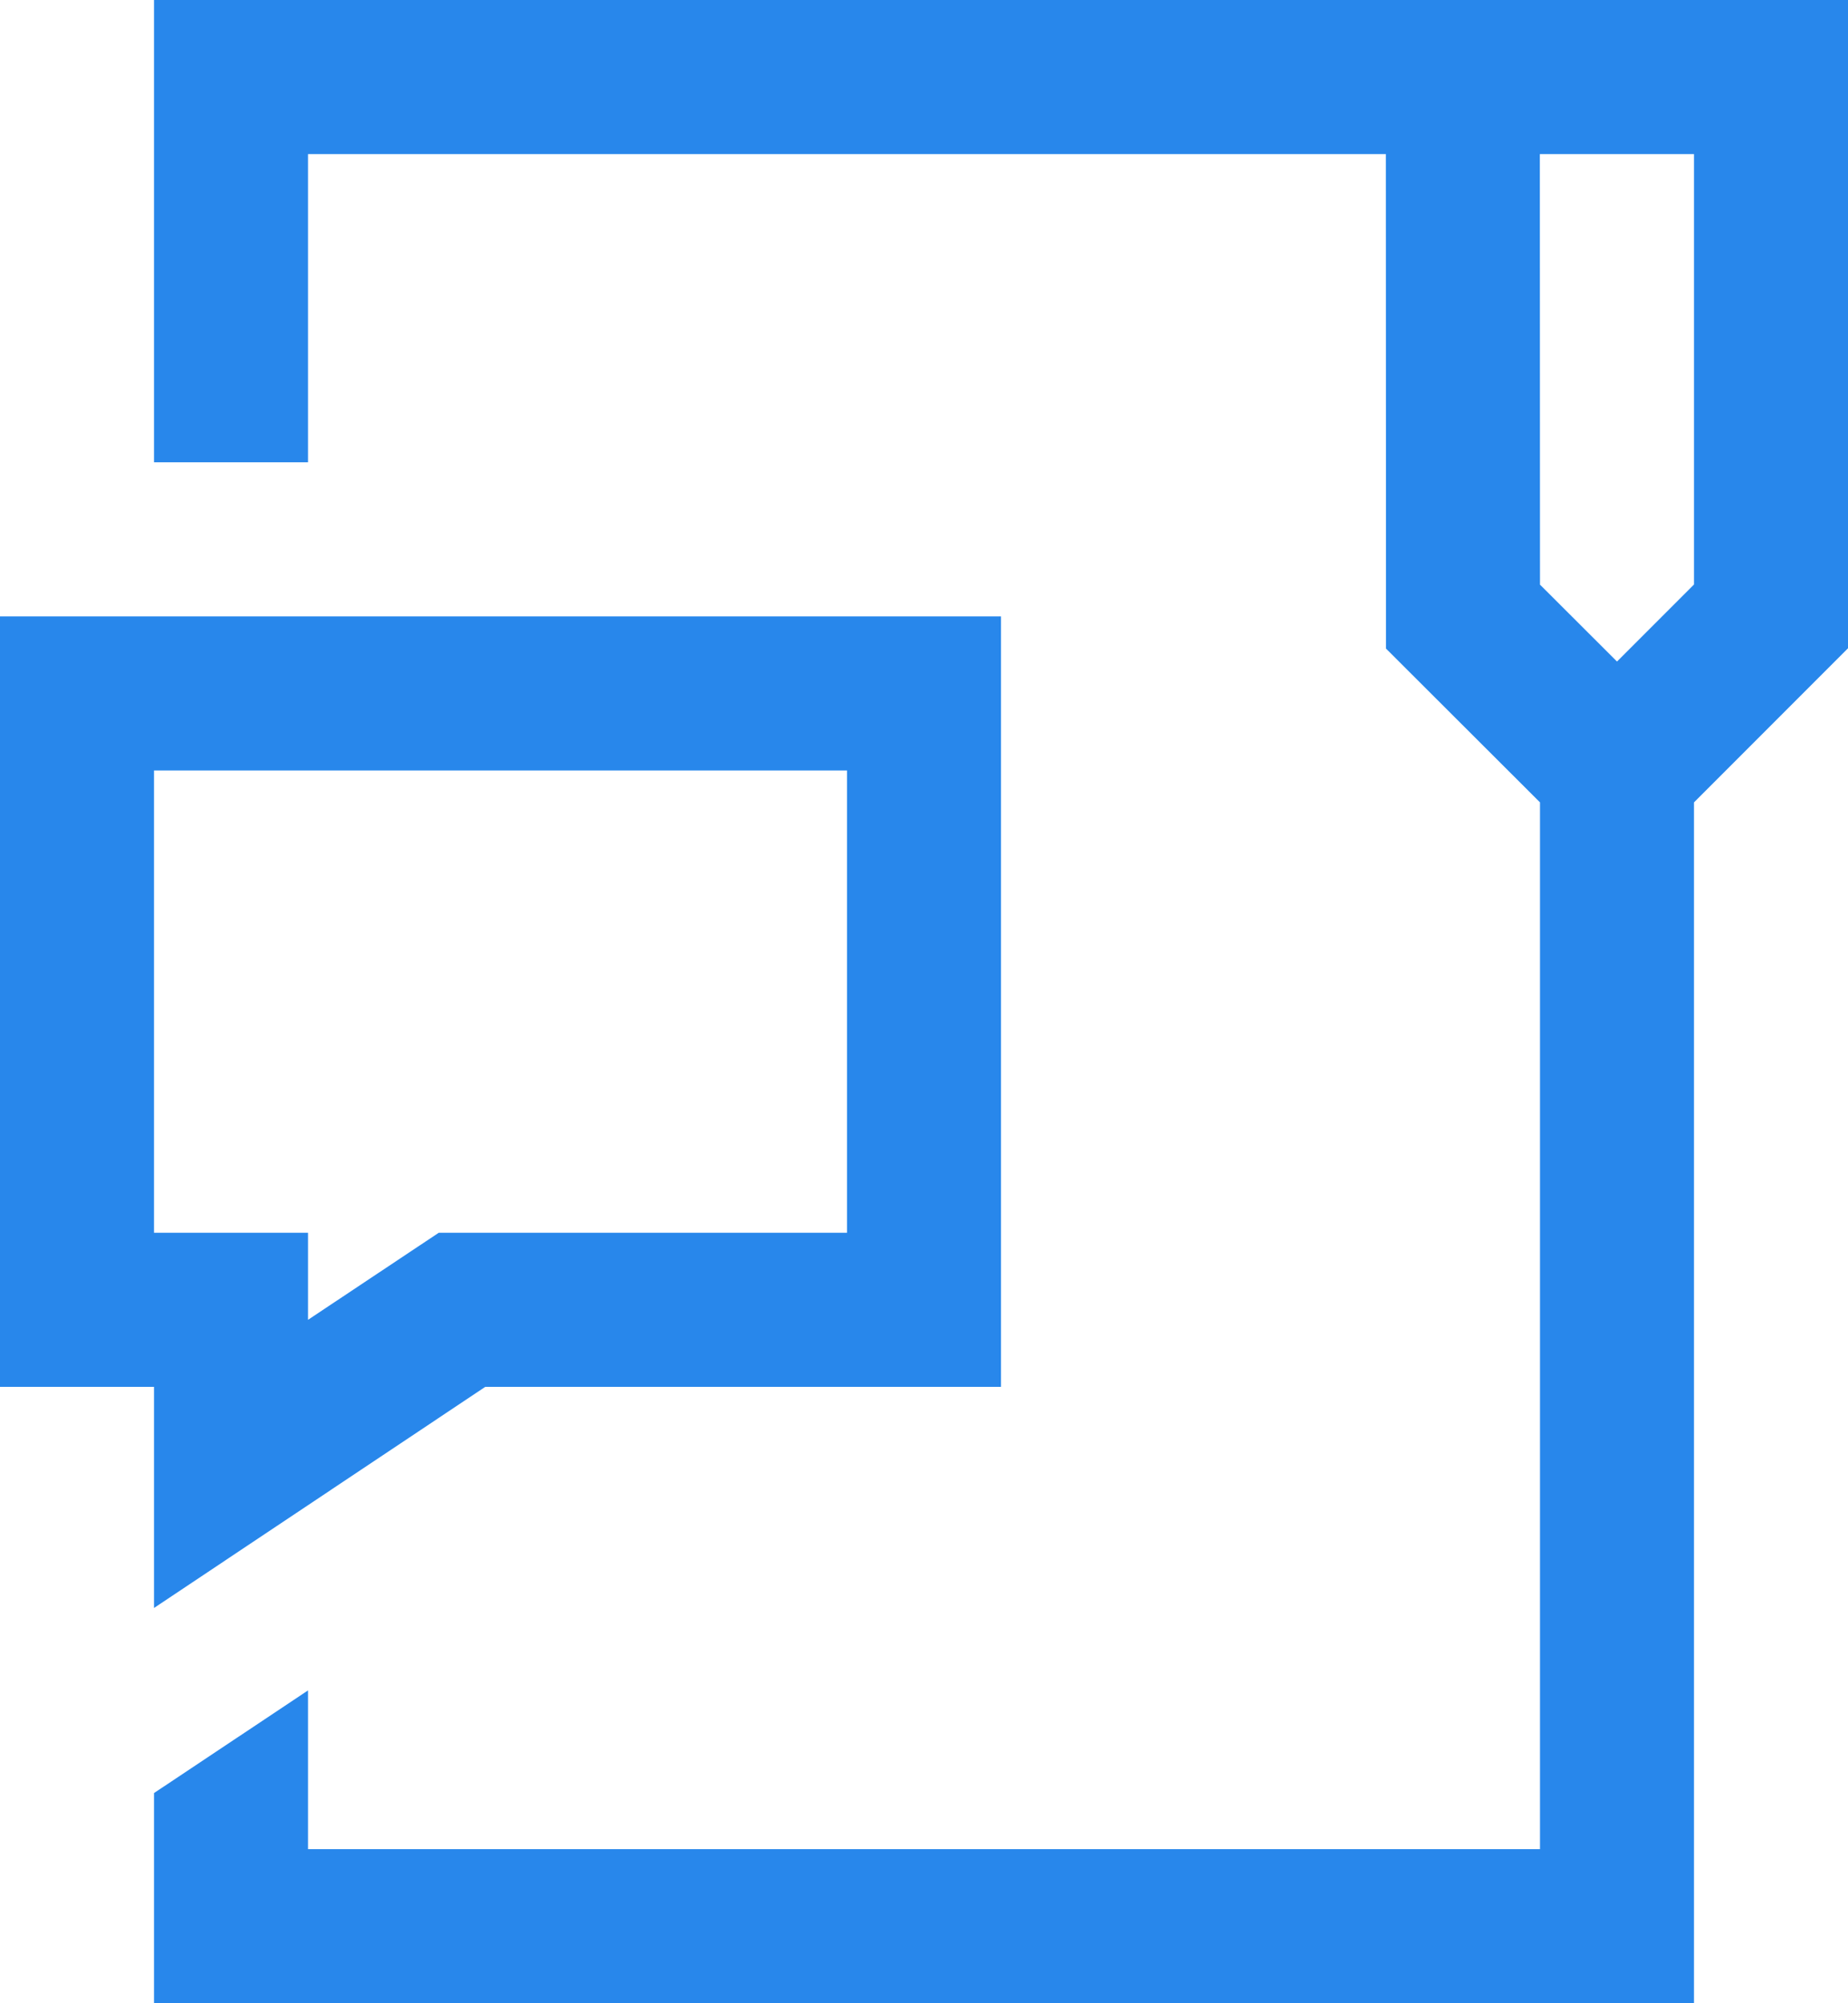 <svg xmlns="http://www.w3.org/2000/svg" width="12" height="13" fill="none" viewBox="0 0 12 13">
    <path fill="#2887EB" d="M1 0v3h1V1h6.999L9 4.209l1 .998V12H2v-1.03l-1 .666V13h10V5.207l1-1V0H1zm8.999 1H11v2.793l-.5.5-.5-.499L9.999 1zM0 4v5h1v1.435L3.151 9H6.5V4H0zm1 1h4.5v3H2.849L2 8.565V8H1V5z"/>
</svg>
